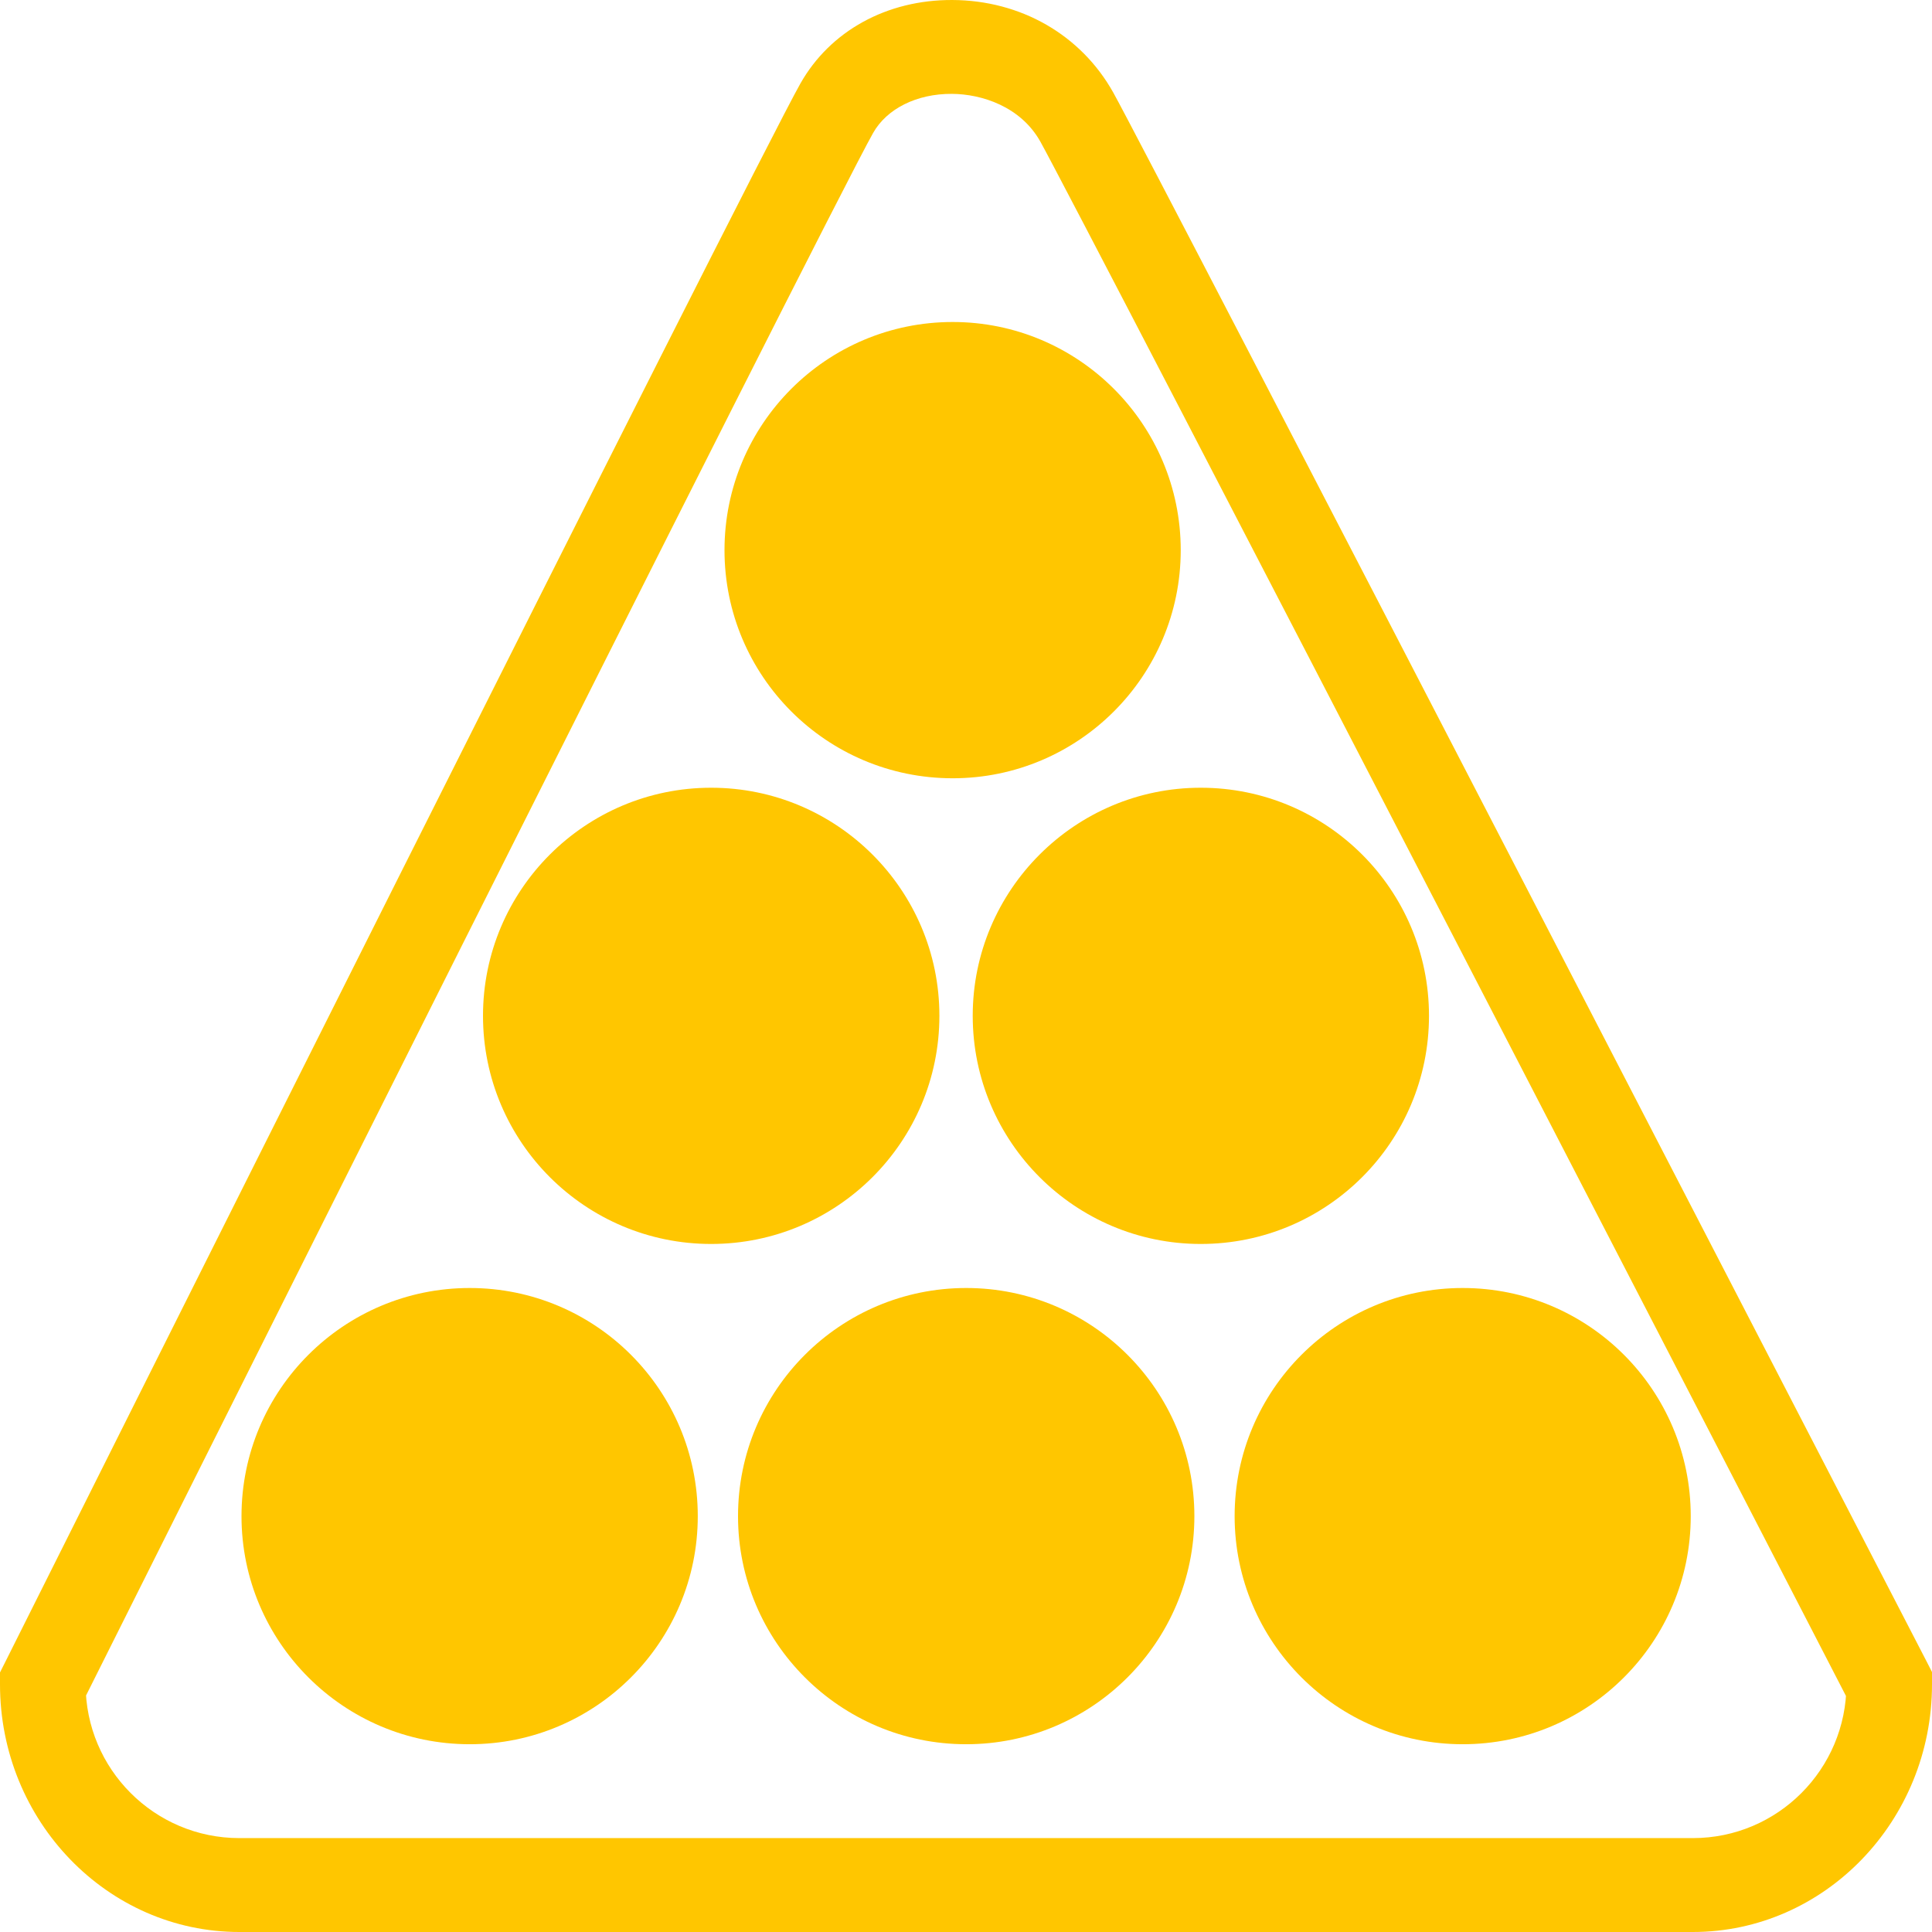 <svg width="48" height="48" viewBox="0 0 48 48" fill="none" xmlns="http://www.w3.org/2000/svg">
<path d="M25.847 3.518C26.736 5.106 45.822 42.049 46.011 42.423L45.874 41.847C45.874 43.954 44.166 45.667 42.06 45.667H5.946C3.838 45.667 2.127 43.954 2.127 41.847L1.997 42.405C2.181 42.035 20.582 5.26 21.692 3.304C22.032 2.7 22.779 2.327 23.648 2.332C24.393 2.336 25.358 2.647 25.847 3.518ZM19.884 2.078C18.748 4.084 0.892 39.769 0.133 41.287L0 41.551V41.848C0 45.24 2.669 48 5.946 48H42.058C45.332 48 48 45.24 48 41.848V41.541L47.864 41.275C47.072 39.751 28.567 3.927 27.659 2.3C26.857 0.866 25.362 0.007 23.66 5.0843e-05C22.032 -0.007 20.622 0.77 19.884 2.078Z" fill="#FFC600"/>
<path d="M29.335 13.669C29.335 16.797 26.795 19.336 23.669 19.336C20.535 19.336 18 16.797 18 13.669C18 10.539 20.535 8 23.669 8C26.795 8 29.335 10.539 29.335 13.669Z" fill="#FFC600"/>
<path d="M23.339 25.237C23.339 28.368 20.799 30.906 17.668 30.906C14.539 30.906 12 28.368 12 25.237C12 22.111 14.539 19.571 17.668 19.571C20.797 19.571 23.339 22.111 23.339 25.237Z" fill="#FFC600"/>
<path d="M35.503 25.237C35.503 28.368 32.966 30.906 29.832 30.906C26.709 30.906 24.167 28.368 24.167 25.237C24.167 22.111 26.71 19.571 29.832 19.571C32.966 19.571 35.503 22.111 35.503 25.237Z" fill="#FFC600"/>
<path d="M17.336 37.669C17.336 40.795 14.8 43.335 11.67 43.335C8.54 43.335 6 40.795 6 37.669C6 34.538 8.54 32 11.67 32C14.8 32 17.336 34.538 17.336 37.669Z" fill="#FFC600"/>
<path d="M29.674 37.669C29.674 40.795 27.133 43.335 24.005 43.335C20.875 43.335 18.336 40.795 18.336 37.669C18.336 34.538 20.875 32 24.005 32C27.133 32 29.674 34.538 29.674 37.669Z" fill="#FFC600"/>
<path d="M42.006 37.669C42.006 40.795 39.471 43.335 36.34 43.335C33.214 43.335 30.674 40.795 30.674 37.669C30.674 34.538 33.214 32 36.34 32C39.471 32 42.006 34.538 42.006 37.669Z" fill="#FFC600"/>
</svg>
